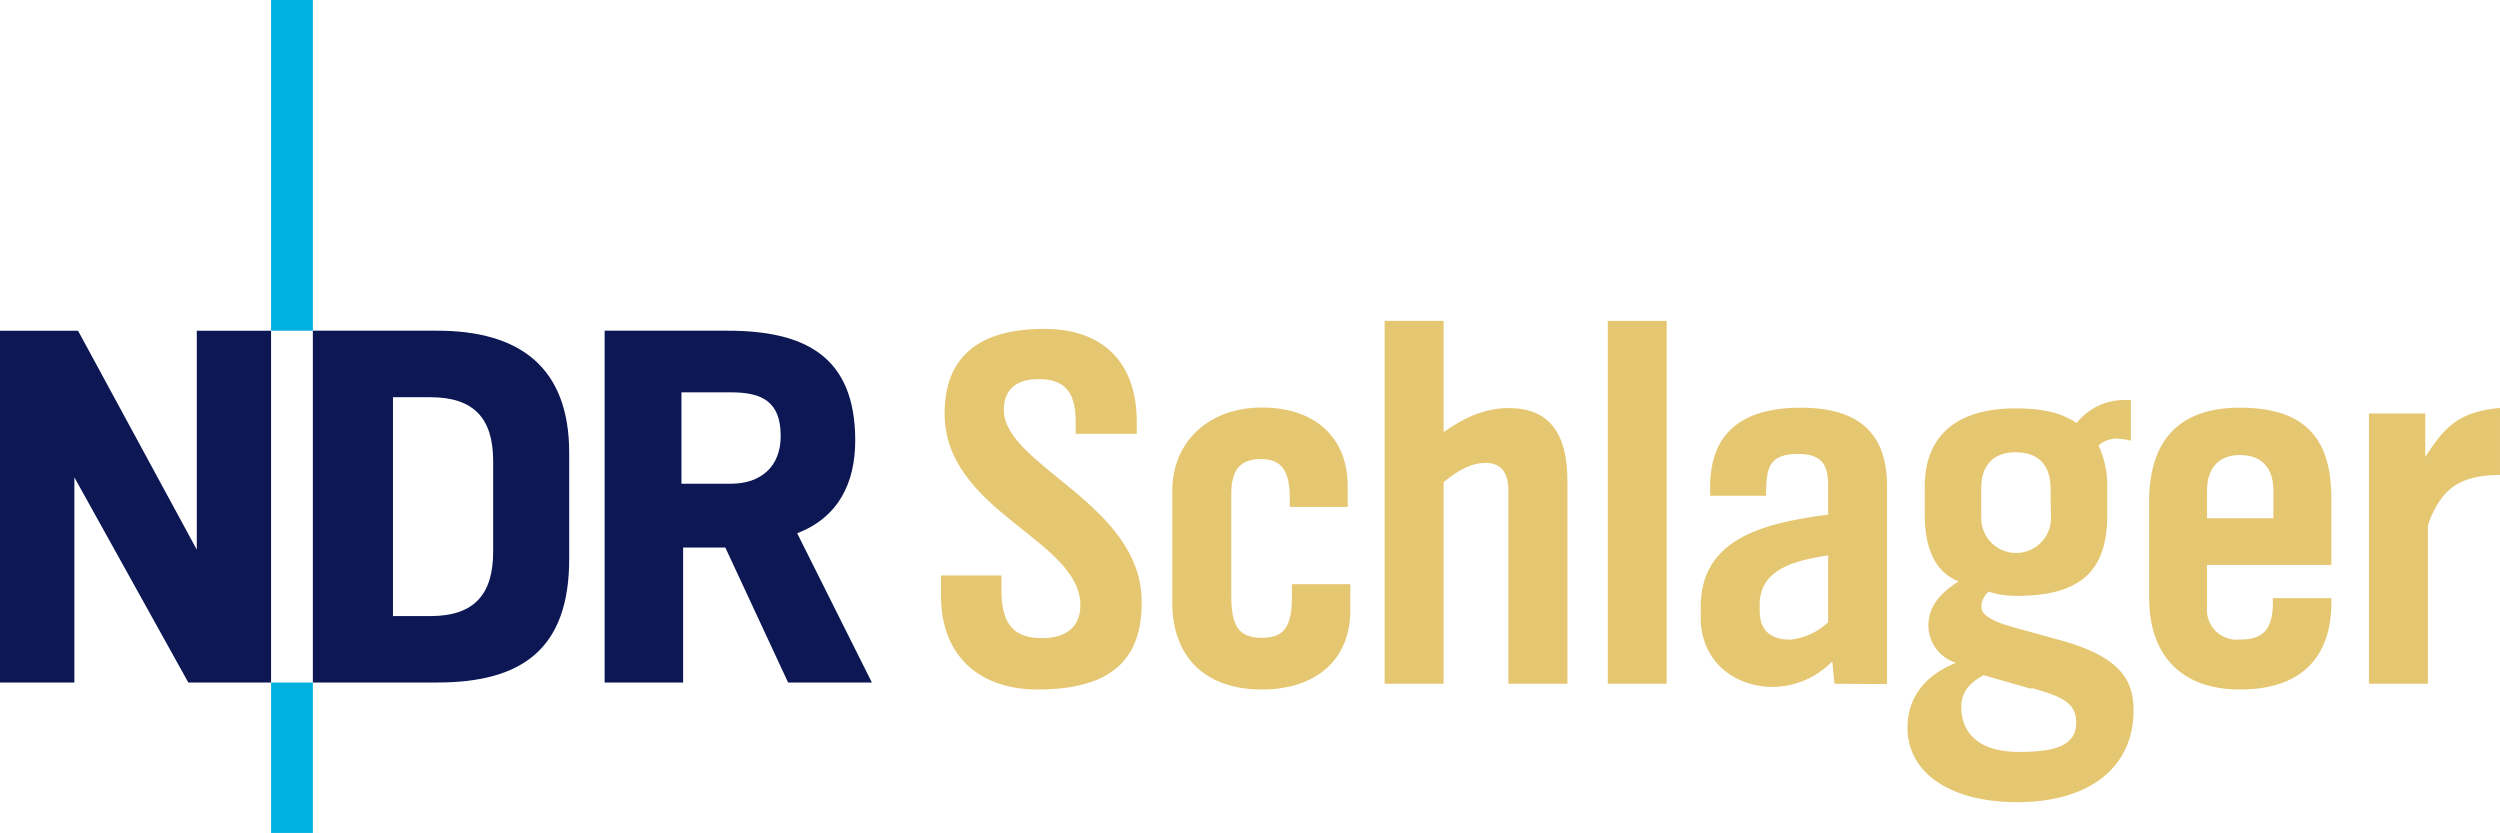 <svg width="800" height="266.54" version="1.1" xmlns="http://www.w3.org/2000/svg">
	<path d="m249.82 139.5c0-10.965-5.915-13.95-15.876-13.95h-15.876v29.24h15.876c9.431 0 15.876-5.413 15.876-15.206zm29.184 78.904h-26.813l-20.089-43.19h-13.504v43.19h-25.111v-112.58h39.34c24.636 0 40.847 8.091 40.847 35.127 0 13.644-5.413 24.636-18.582 29.686z" fill="#0c1754"/>
	<path d="m100.11 105.83v-105.83h-13.364v105.83z" fill="#00b0de"/>
	<path d="m157.81 176.58v-29.045c0-13.699-6.222-20.423-20.061-20.423h-11.997v70.031h11.997c13.95 0 20.061-6.919 20.061-20.563zm24.33 2.316c0 28.543-14.843 39.508-42.214 39.508h-39.814v-112.58h39.814c26.338 0 42.214 11.663 42.214 39.061z" fill="#0c1754"/>
	<path d="m24.971 105.83h-24.971v112.58h23.799v-65.651l36.466 65.651h26.478v-112.58h-23.771v70.059z" fill="#0c1754"/>
	<path d="m100.11 266.54v-48.129h-13.364v48.129z" fill="#00b0de"/>
	<g fill="#e5c671">
		<path d="m332.02 220.64c-18.052 0-30.914-10.212-30.914-30.077v-6.417h19.363v4.855c0 11.356 4.52 15.206 13.058 15.206 7.673 0 12.193-3.683 12.193-10.519 0-21.065-43.442-29.91-43.442-61.382 0-18.052 10.853-27.064 31.891-27.064 18.387 0 29.603 10.351 29.603 29.742v3.822h-19.531v-2.79c0-7.031-0.837-14.704-11.858-14.704-8.538 0-11.16 4.659-11.16 9.849 0 17.884 44.111 30.077 44.111 61.382 0.167 18.415-9.654 28.096-33.314 28.096z"/>
		<path d="m403.86 220.64c-18.191 0-28.738-10.351-28.738-27.901v-35.601c0-15.876 11.69-26.729 28.738-26.729 17.047 0 27.399 9.682 27.399 25.111v6.696h-18.526v-2.79c0-9.012-2.79-12.527-9.207-12.527-6.417 0-9.514 3.181-9.514 11.16v32.504c0 9.849 2.344 13.532 9.849 13.532 6.864 0 9.542-3.348 9.542-12.862v-4.297h18.694v8.37c0 16.155-11.356 25.334-28.236 25.334z"/>
		<path d="m482.68 218.8v-61.828c0-5.999-2.511-8.845-7.366-8.845-3.99 0-8.175 1.841-13.364 6.166v64.507h-18.861v-116.12h18.861v35.574c7.701-5.329 13.95-7.673 20.898-7.673 12.527 0 18.721 7.673 18.721 23.213v65.009z"/>
		<path d="m514.49 218.8v-116.12h18.861v116.12z"/>
		<path d="m587.01 218.8-0.67-7.17a26.98 26.98 0 0 1-18.889 8.175c-13.03 0-23.213-8.677-23.213-22.07v-3.655c0-22.907 22.711-26.924 40.763-29.407v-9.375c0-7.17-2.511-10.016-9.682-10.016-9.877 0-10.044 5.19-10.212 13.364h-17.857v-2.79c0-18.554 11.69-25.39 29.045-25.39 17.354 0 27.566 7.198 27.566 25.111v63.335zm-2.009-41.098c-9.179 1.507-21.902 3.822-21.902 15.708v1.897c0 6.529 3.515 9.375 9.877 9.375a20.814 20.814 0 0 0 12.025-5.58z"/>
		<path d="m645.49 256.69c-21.4 0-35.099-9.347-35.099-23.883 0-9.514 5.58-16.74 15.541-20.702a12.583 12.583 0 0 1-8.845-11.886c0-6.668 4.492-10.853 9.682-14.202-7.868-2.985-10.853-11.16-10.853-21.372v-8.845c0-16.378 10.184-25.111 29.073-25.111 8.677 0 14.536 1.339 19.531 4.687a19.363 19.363 0 0 1 15.011-7.366h2.344v13.03a18.805 18.805 0 0 0-4.994-0.67 8.817 8.817 0 0 0-5.357 2.176 29.965 29.965 0 0 1 2.79 13.364v9.04c0 17.884-8.705 25.725-28.905 25.725a28.961 28.961 0 0 1-9.04-1.339 6.501 6.501 0 0 0-2.316 4.855c0 2.79 3.822 4.827 11.356 6.836l13.95 3.85c20.2 5.58 23.381 13.532 23.381 22.739-0.167 17.912-14.034 29.073-37.248 29.073zm4.492-36.271-15.206-4.353c-4.157 2.176-7.17 5.19-7.17 10.184 0 6.696 3.85 14.369 18.554 14.369 11.356 0 18.219-1.981 18.219-9.347 0-6.278-4.185-8.287-14.285-11.132zm6.194-64.172c0-7.505-4.018-11.523-11.16-11.523-7.143 0-11.021 4.185-11.021 11.523v9.542a11.16 11.16 0 0 0 22.321 0z"/>
		<path d="m716.77 220.64c-18.359 0-29.045-10.546-29.045-29.407v-30.691c0-20.228 10.184-30.077 29.045-30.077 22.321 0 29.268 11.356 29.268 29.24v21.065h-39.787v13.532a9.542 9.542 0 0 0 10.519 10.351c7.031 0 10.546-2.79 10.546-11.858v-1.395h18.721v1.339c0 17.689-9.709 27.901-29.268 27.901zm10.714-63.67c0-7.338-3.85-11.356-10.714-11.356s-10.519 4.353-10.519 11.356v8.873h21.233z"/>
		<path d="m778.43 164.34a16.74 16.74 0 0 0-1.507 3.99v50.473h-18.861v-86.493h18.024v13.95c6.529-10.351 11.384-14.536 23.911-15.708v21.4c-10.212 0.195-17.047 2.511-21.567 12.388z"/>
	</g>
</svg>
